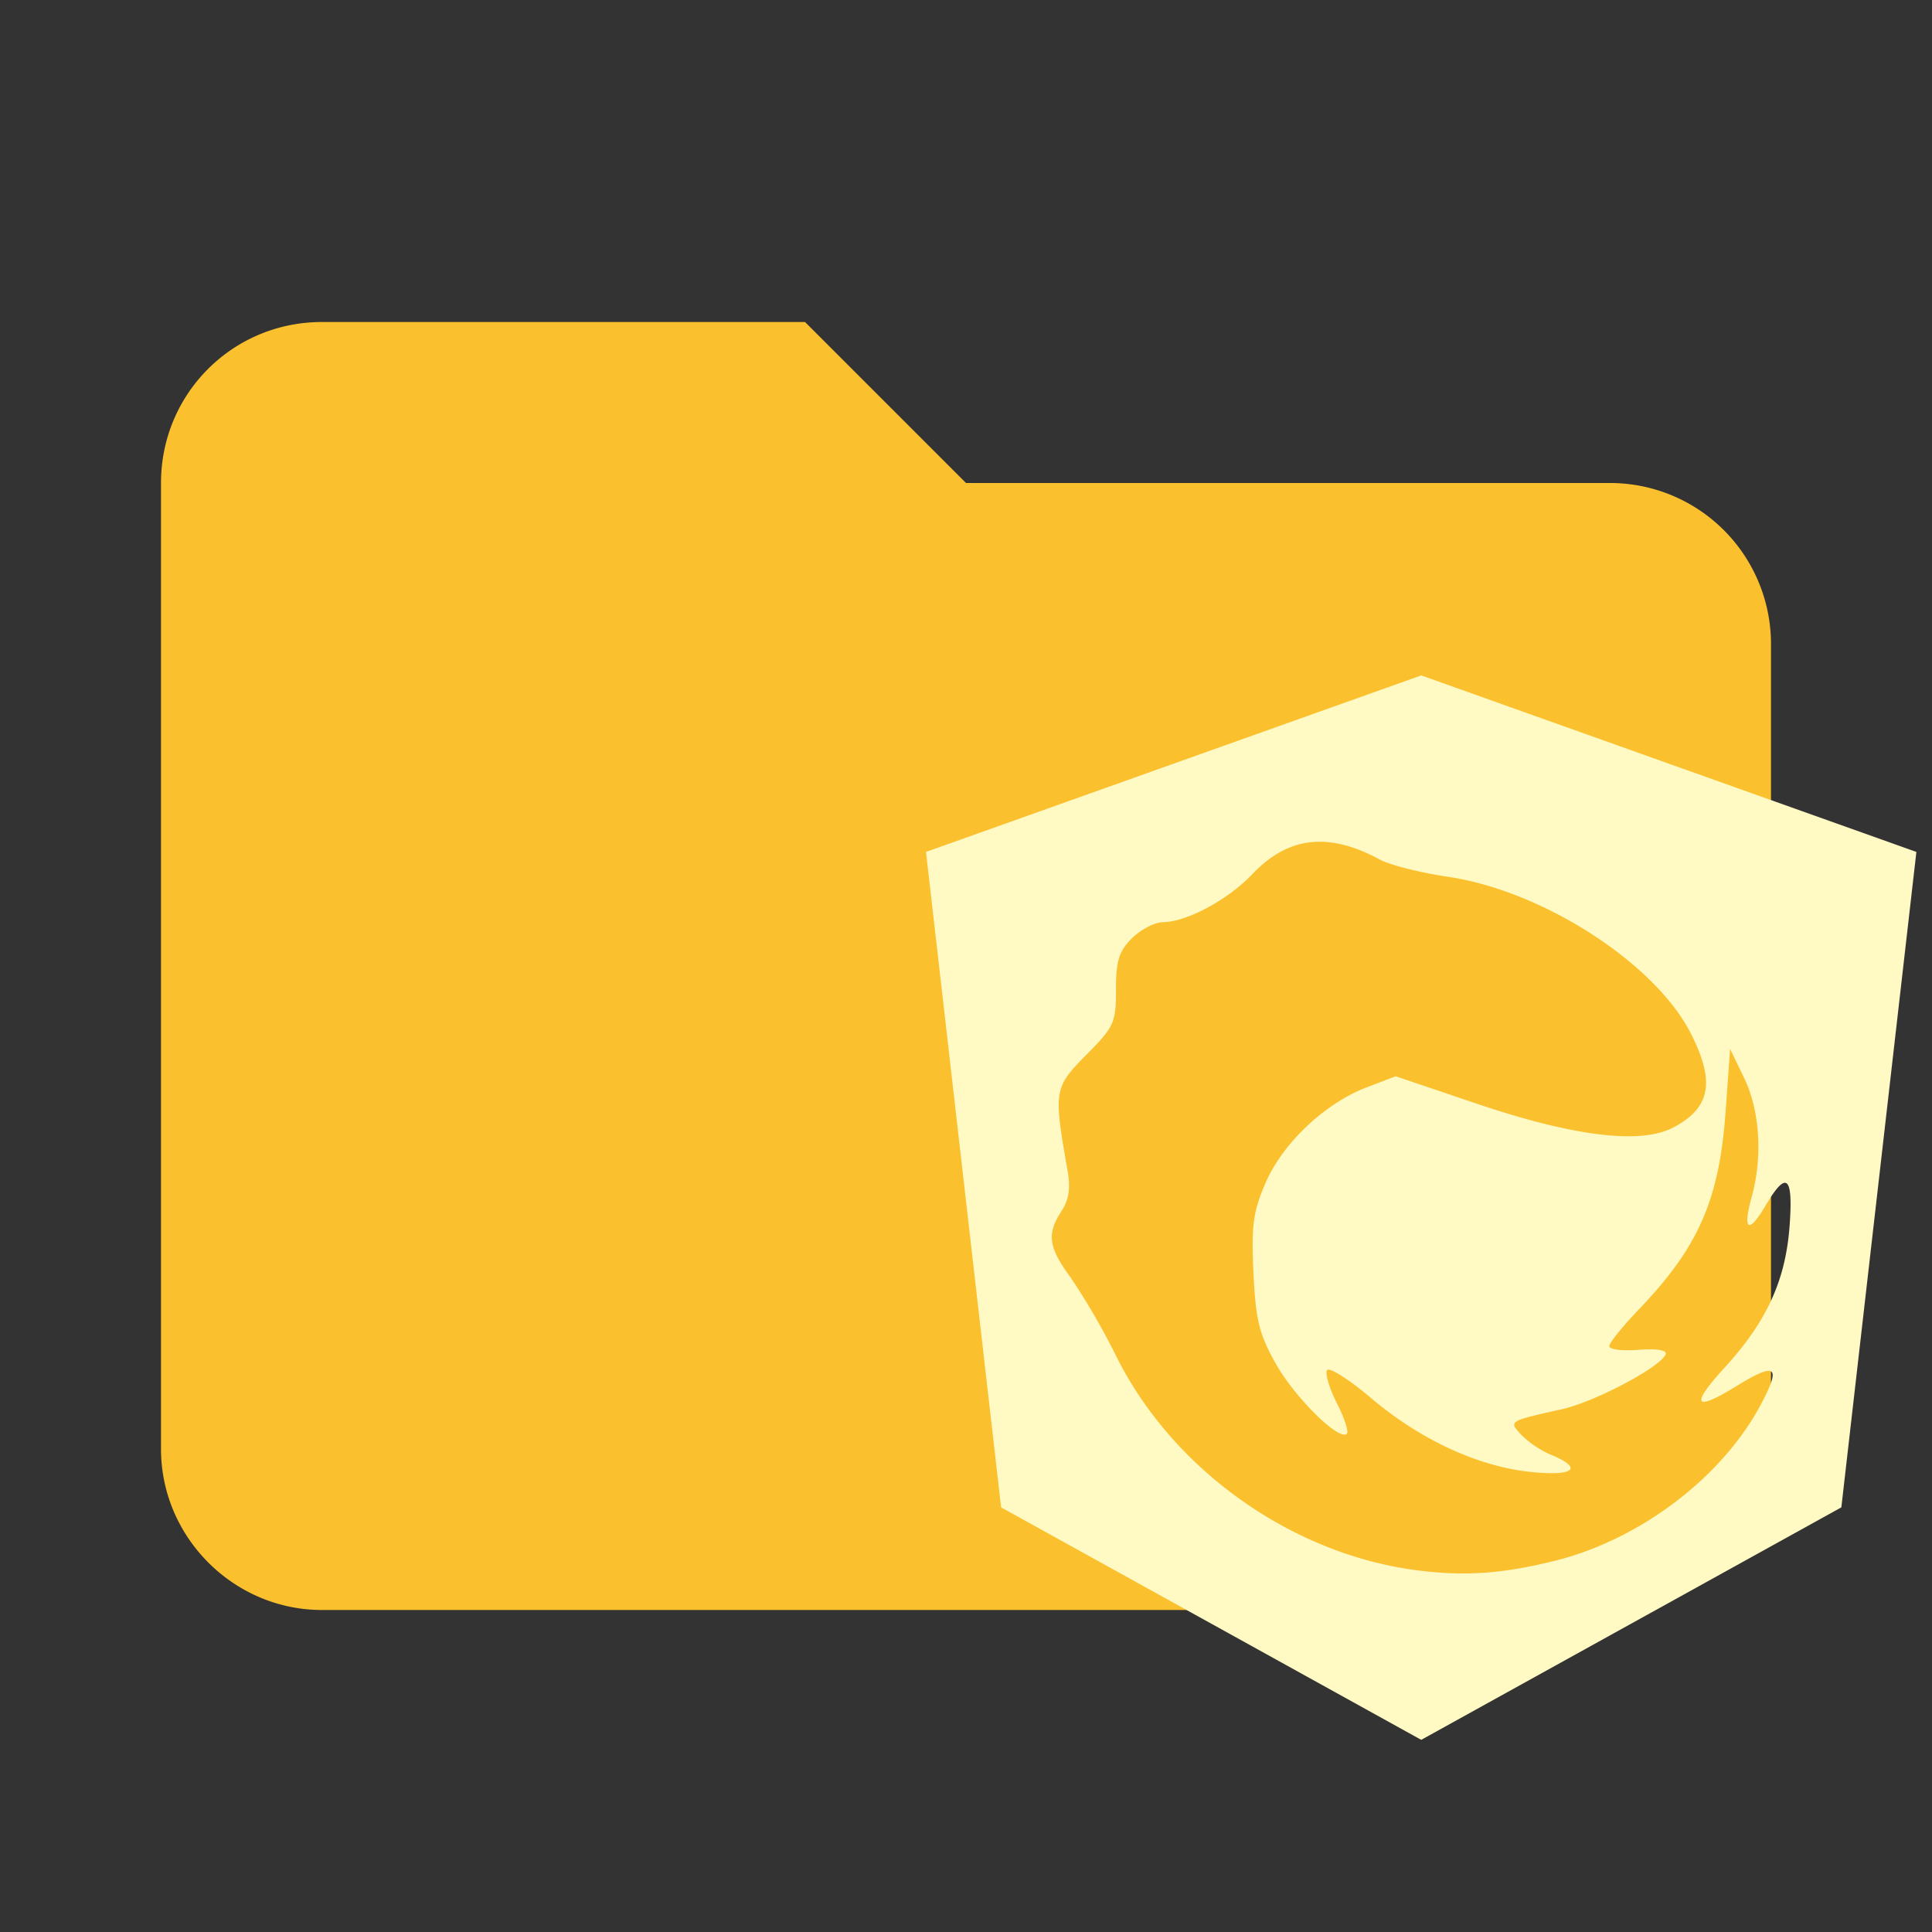 <svg xmlns="http://www.w3.org/2000/svg" xml:space="preserve" fill-rule="evenodd" stroke-linejoin="round" stroke-miterlimit="1.414" clip-rule="evenodd" viewBox="0 0 24 24" class="svg material-folder-ngrx-entities" width="16" height="16" aria-hidden="true"><rect x="0" y="0" width="24" height="24" fill="#333333" stroke="none"/><path fill="#fbc02d" fill-rule="nonzero" d="M10 4H4c-1.11 0-2 .89-2 2v12c0 1.097.903 2 2 2h16c1.097 0 2-.903 2-2V8a2 2 0 0 0-2-2h-8l-2-2z"/><path fill="#fff9c4" d="m17.655 8.39-6.152 2.193.933 8.142 5.219 2.888 5.219-2.888.932-8.142zm-1.278 2.067c.234-.004.487.07.768.223.124.066.498.16.83.21 1.183.17 2.586 1.073 3.03 1.95.306.602.243.927-.225 1.169-.404.209-1.23.108-2.43-.297l-1.012-.342-.36.137c-.522.2-1.044.694-1.258 1.19-.154.359-.177.527-.149 1.116.028.59.071.761.28 1.132.239.422.786.96.88.866.026-.026-.03-.197-.124-.38-.093-.183-.148-.368-.122-.41.026-.042.273.114.548.347.611.518 1.326.848 1.981.917.538.056.661-.044.258-.211a1.238 1.238 0 0 1-.374-.25c-.157-.173-.166-.168.504-.318.417-.094 1.24-.531 1.29-.685.016-.05-.118-.07-.338-.053-.2.016-.363-.004-.363-.046 0-.04.164-.243.363-.451.748-.781 1.004-1.365 1.083-2.474l.055-.767.176.365c.194.401.23.98.091 1.478-.115.416-.038.462.173.104.261-.443.345-.373.299.251-.05.678-.283 1.187-.808 1.762-.429.468-.377.552.141.233.5-.308.567-.26.31.224-.487.914-1.516 1.69-2.585 1.948-.647.158-1.106.187-1.7.11-1.55-.204-3.018-1.249-3.718-2.648a8.736 8.736 0 0 0-.572-.989c-.275-.373-.298-.54-.113-.823.093-.141.114-.286.076-.502-.176-.999-.17-1.03.23-1.437.35-.353.371-.4.371-.813 0-.358.036-.475.198-.637.109-.108.282-.199.384-.2.296-.003.807-.277 1.11-.595.252-.265.52-.4.822-.404z"/></svg>